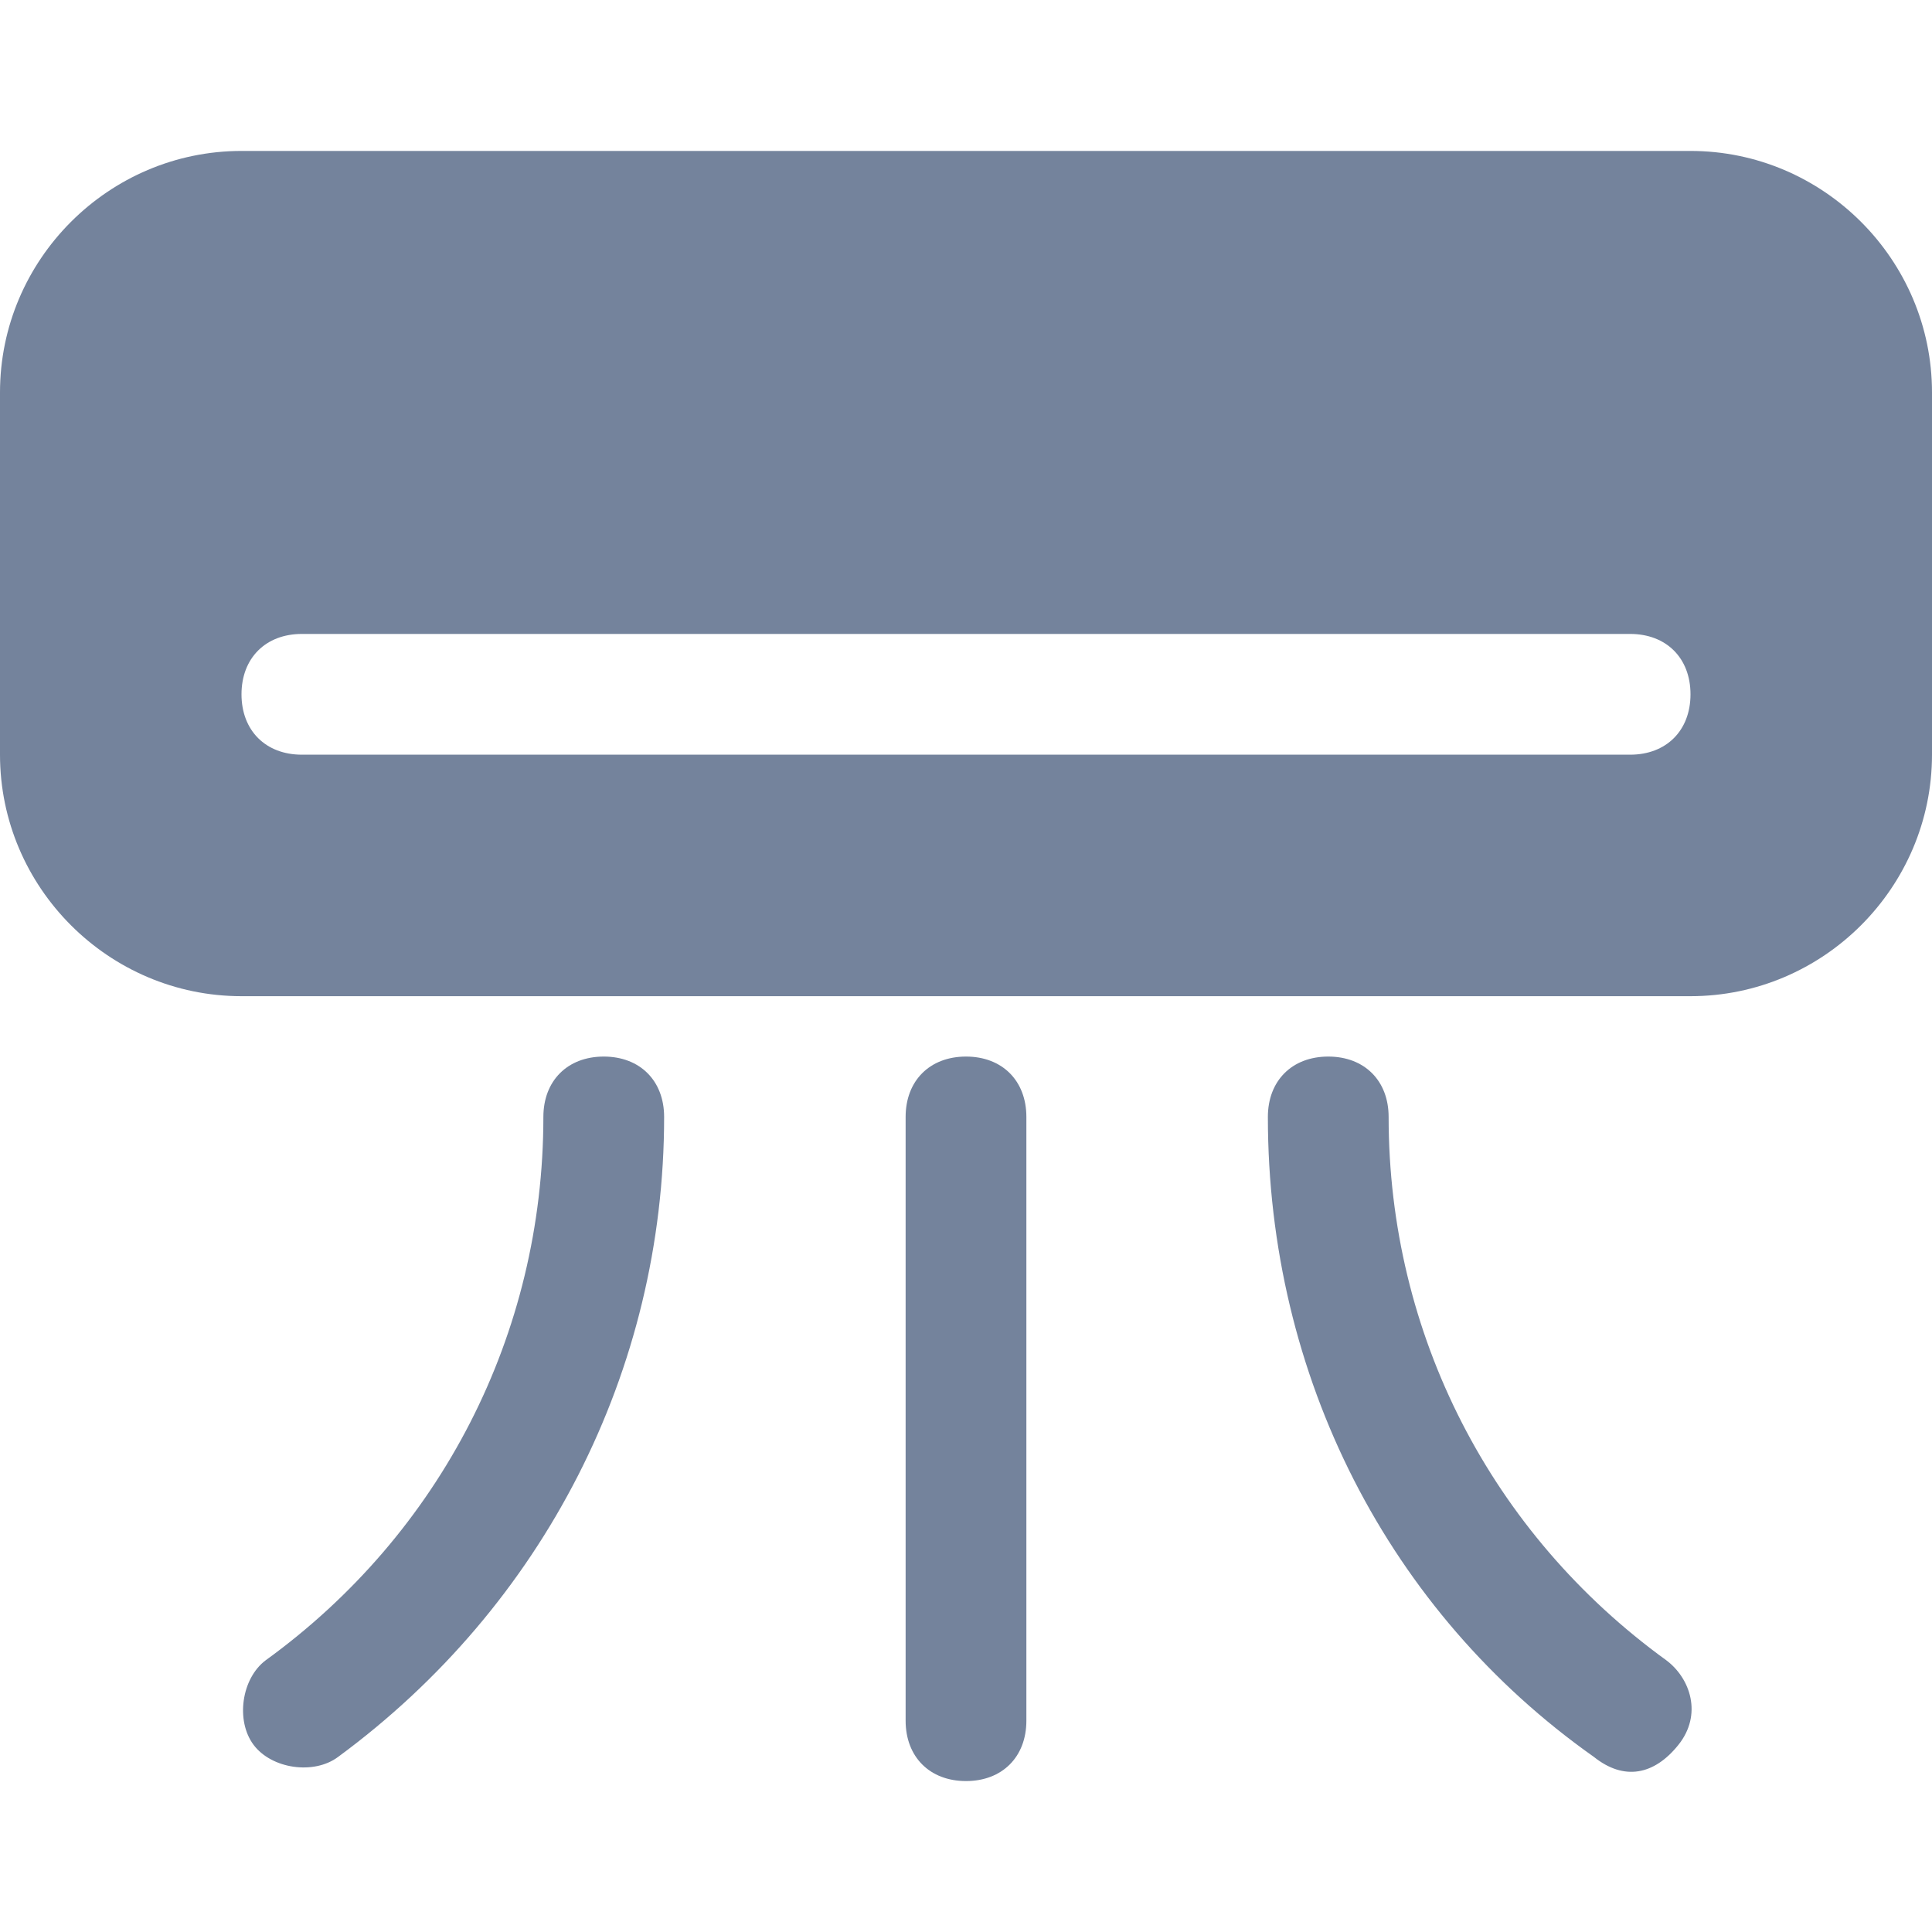 <svg width="16" height="16" viewBox="0 0 16 16" fill="none" xmlns="http://www.w3.org/2000/svg">
<path fill-rule="evenodd" clip-rule="evenodd" d="M8 8.75C8.3 8.75 8.5 8.95 8.5 9.25V14.25C8.5 14.55 8.3 14.75 8 14.75C7.7 14.75 7.5 14.55 7.5 14.25V9.25C7.5 8.95 7.7 8.75 8 8.75ZM11 8.75C11.3 8.75 11.5 8.95 11.5 9.25C11.5 11.05 12.35 12.7 13.8 13.75C14 13.9 14.1 14.2 13.9 14.45C13.7 14.7 13.45 14.75 13.2 14.55C11.5 13.35 10.5 11.4 10.5 9.25C10.5 8.95 10.7 8.75 11 8.75ZM5 8.75C5.3 8.75 5.5 8.95 5.5 9.25C5.5 11.35 4.5 13.3 2.8 14.55C2.6 14.7 2.25 14.65 2.1 14.45C1.95 14.25 2 13.9 2.2 13.75C3.65 12.7 4.5 11.05 4.5 9.25C4.5 8.95 4.7 8.75 5 8.75ZM14 1.25C15.1 1.25 16 2.15 16 3.25V6.25C16 7.35 15.1 8.25 14 8.25H2C0.9 8.25 0 7.35 0 6.25V3.25C0 2.15 0.9 1.25 2 1.25H14ZM13.5 5.25H2.5C2.2 5.25 2 5.45 2 5.75C2 6.05 2.2 6.25 2.5 6.25H13.5C13.8 6.25 14 6.05 14 5.75C14 5.45 13.8 5.25 13.5 5.25Z" fill="#74839C"/>
</svg>
